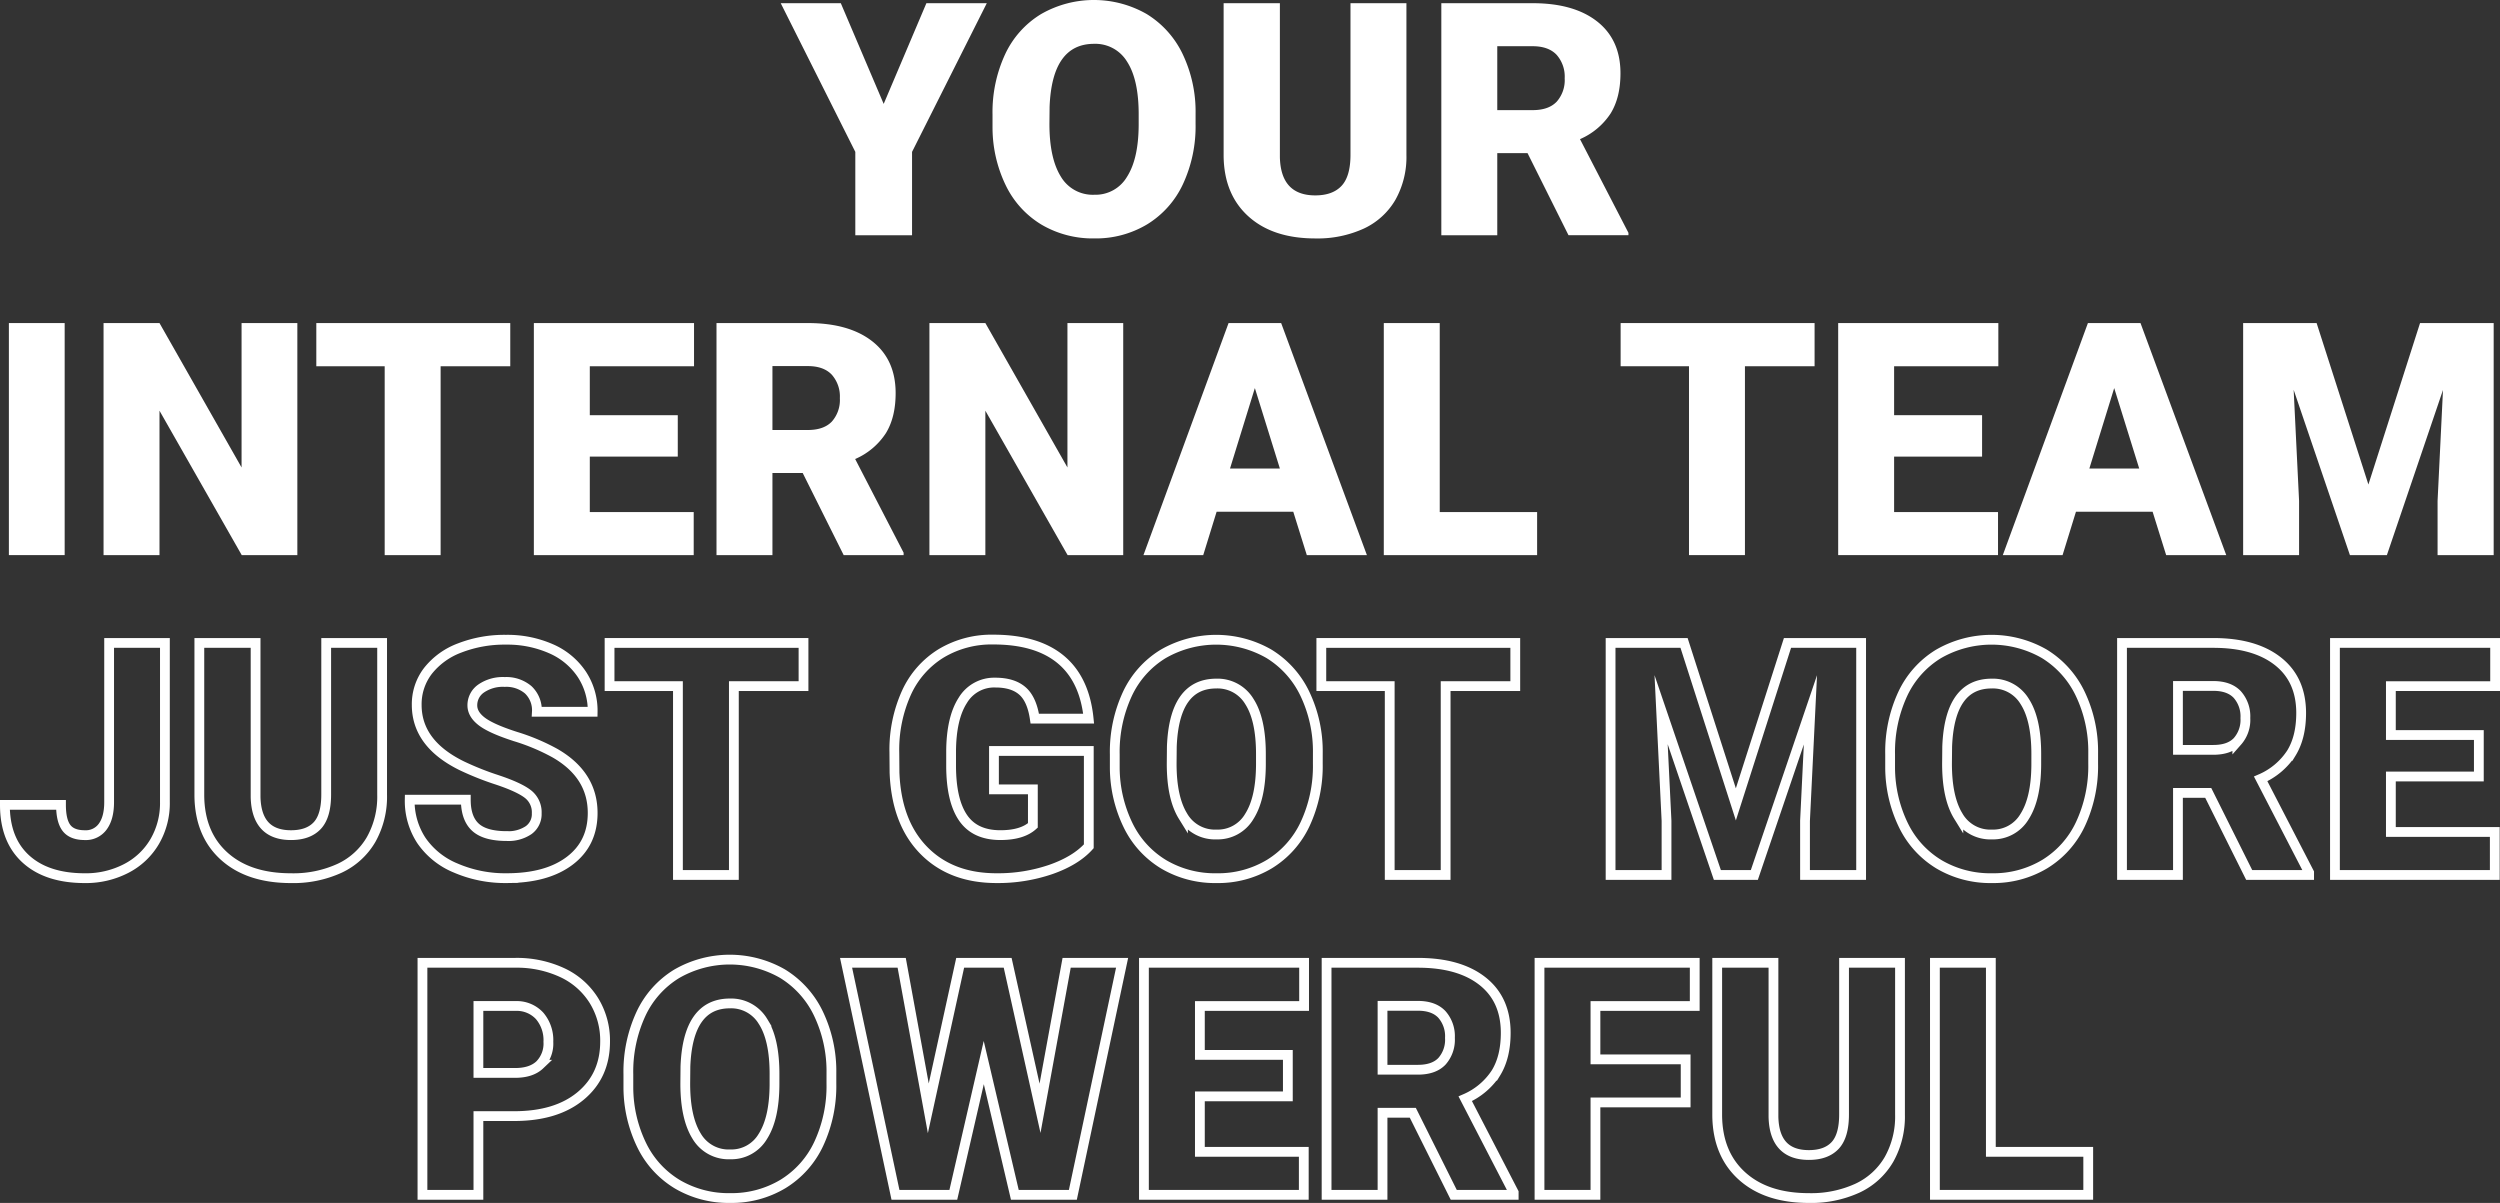 <svg id="Layer_1" data-name="Layer 1" xmlns="http://www.w3.org/2000/svg" viewBox="0 0 765.939 368.547"><rect x="0" y="0" width="765.939" height="368.547" fill="#333333" stroke="none"/><title>MDEV_Cutout_Text_Mobile</title><path d="M273.766,36.756,286.852,5.9h18.505l-22.9,45.557V76.99H265.074V51.453L242.223,5.9h18.408Z" transform="translate(-3.027 -4.92)" style="fill:#fff"/><path d="M369.322,42.908a41.929,41.929,0,0,1-3.857,18.408A28.514,28.514,0,0,1,354.5,73.646a30.531,30.531,0,0,1-16.187,4.321A30.959,30.959,0,0,1,322.2,73.792a28.464,28.464,0,0,1-10.962-11.938,40.71,40.71,0,0,1-4.126-17.823v-4A42.114,42.114,0,0,1,310.948,21.6,28.426,28.426,0,0,1,321.935,9.266a32.52,32.52,0,0,1,32.4-.049,28.961,28.961,0,0,1,11.011,12.231,40.916,40.916,0,0,1,3.979,18.189ZM351.891,39.93q0-10.6-3.54-16.089a11.357,11.357,0,0,0-10.132-5.493q-12.891,0-13.623,19.336l-.049,5.224q0,10.45,3.467,16.065a11.337,11.337,0,0,0,10.3,5.615,11.2,11.2,0,0,0,10.01-5.518q3.516-5.517,3.565-15.869Z" transform="translate(-3.027 -4.92)" style="fill:#fff"/><path d="M433.922,5.9V52.43a26.744,26.744,0,0,1-3.369,13.7,21.826,21.826,0,0,1-9.668,8.813,34.05,34.05,0,0,1-14.893,3.028q-12.988,0-20.459-6.738t-7.617-18.458V5.9h17.236V53.113q.294,11.671,10.84,11.67,5.322,0,8.057-2.929t2.734-9.522V5.9Z" transform="translate(-3.027 -4.92)" style="fill:#fff"/><path d="M471.031,51.844h-9.277V76.99H444.615V5.9h27.979q12.645,0,19.775,5.61T499.5,27.358q0,7.415-3,12.292a21.316,21.316,0,0,1-9.4,7.9l14.843,28.706v.733H483.58ZM461.754,38.66h10.84q4.882,0,7.348-2.569a9.937,9.937,0,0,0,2.466-7.172,10.053,10.053,0,0,0-2.49-7.22q-2.49-2.618-7.324-2.619h-10.84Z" transform="translate(-3.027 -4.92)" style="fill:#fff"/><path d="M22.838,174.99H5.748V103.9h17.09Z" transform="translate(-3.027 -4.92)" style="fill:#fff"/><path d="M94.127,174.99H77.086L51.891,130.752V174.99H34.752V103.9H51.891l25.146,44.239V103.9h17.09Z" transform="translate(-3.027 -4.92)" style="fill:#fff"/><path d="M159.361,117.129H138.023V174.99H120.885V117.129H99.938V103.9h59.423Z" transform="translate(-3.027 -4.92)" style="fill:#fff"/><path d="M210.68,144.814H183.727v16.993h31.835V174.99H166.588V103.9H215.66v13.233H183.727v14.99H210.68Z" transform="translate(-3.027 -4.92)" style="fill:#fff"/><path d="M248.961,149.844h-9.277V174.99H222.545V103.9h27.978q12.647,0,19.776,5.61t7.129,15.852q0,7.414-3,12.292a21.313,21.313,0,0,1-9.4,7.9l14.844,28.706v.733H261.51Zm-9.277-13.184h10.839q4.882,0,7.349-2.569a9.937,9.937,0,0,0,2.466-7.172,10.053,10.053,0,0,0-2.49-7.22q-2.49-2.618-7.325-2.619H239.684Z" transform="translate(-3.027 -4.92)" style="fill:#fff"/><path d="M347.154,174.99H330.113l-25.195-44.238V174.99H287.779V103.9h17.139l25.146,44.239V103.9h17.09Z" transform="translate(-3.027 -4.92)" style="fill:#fff"/><path d="M399.254,161.709H375.768l-4.1,13.281H353.355L379.43,103.9h16.113l26.269,71.094H403.4Zm-19.385-13.232h15.283l-7.666-24.659Z" transform="translate(-3.027 -4.92)" style="fill:#fff"/><path d="M444.127,161.807h29.834V174.99H426.988V103.9h17.139Z" transform="translate(-3.027 -4.92)" style="fill:#fff"/><path d="M558.971,117.129H537.633V174.99H520.494V117.129H499.547V103.9h59.424Z" transform="translate(-3.027 -4.92)" style="fill:#fff"/><path d="M610.289,144.814H583.336v16.993h31.836V174.99H566.2V103.9H615.27v13.233H583.336v14.99h26.953Z" transform="translate(-3.027 -4.92)" style="fill:#fff"/><path d="M662.535,161.709H639.049l-4.1,13.281h-18.31L642.711,103.9h16.113l26.27,71.094H666.686ZM643.15,148.477h15.284l-7.666-24.659Z" transform="translate(-3.027 -4.92)" style="fill:#fff"/><path d="M712.779,103.9l15.869,49.463L744.469,103.9h22.558V174.99H749.84v-16.6L751.5,124.4,734.312,174.99H722.984l-17.236-50.635,1.66,34.034v16.6H690.27V103.9Z" transform="translate(-3.027 -4.92)" style="fill:#fff"/><path d="M36.461,201.9h17.09v48.78a23.318,23.318,0,0,1-3.15,12.109,21.5,21.5,0,0,1-8.789,8.252,26.861,26.861,0,0,1-12.573,2.93q-11.62,0-18.066-5.86t-6.446-16.6H21.715q0,4.883,1.684,7.08t5.64,2.2a6.379,6.379,0,0,0,5.493-2.661q1.929-2.661,1.929-7.446Z" transform="translate(-3.027 -4.92)" style="fill:none;stroke:#fff;stroke-miterlimit:10;stroke-width:3px"/><path d="M120.1,201.9V248.43a26.744,26.744,0,0,1-3.37,13.7,21.821,21.821,0,0,1-9.668,8.813,34.045,34.045,0,0,1-14.892,3.028q-12.989,0-20.459-6.738T64.1,248.771V201.9H81.334v47.217q.292,11.671,10.84,11.67,5.322,0,8.056-2.929t2.735-9.522V201.9Z" transform="translate(-3.027 -4.92)" style="fill:none;stroke:#fff;stroke-miterlimit:10;stroke-width:3px"/><path d="M167.467,254.094a7.043,7.043,0,0,0-2.661-5.86q-2.662-2.1-9.351-4.345a89.559,89.559,0,0,1-10.937-4.346Q130.7,232.757,130.7,220.891a16.726,16.726,0,0,1,3.443-10.425,22.263,22.263,0,0,1,9.741-7.031,37.9,37.9,0,0,1,14.16-2.515,33.176,33.176,0,0,1,13.745,2.734,21.768,21.768,0,0,1,9.448,7.788,20.342,20.342,0,0,1,3.369,11.548H167.516a8.6,8.6,0,0,0-2.662-6.738,10.371,10.371,0,0,0-7.2-2.393,11.7,11.7,0,0,0-7.251,2.027,6.216,6.216,0,0,0-2.661,5.151q0,2.734,2.93,4.956t10.3,4.59a63.138,63.138,0,0,1,12.109,5.1q11.523,6.641,11.523,18.31,0,9.327-7.031,14.649t-19.287,5.322a38.246,38.246,0,0,1-15.649-3.1,23.59,23.59,0,0,1-10.547-8.5,22.129,22.129,0,0,1-3.54-12.427h17.187q0,5.713,2.954,8.423t9.595,2.71A11.029,11.029,0,0,0,165,259.245,6.042,6.042,0,0,0,167.467,254.094Z" transform="translate(-3.027 -4.92)" style="fill:none;stroke:#fff;stroke-miterlimit:10;stroke-width:3px"/><path d="M249.205,215.129H227.867V272.99H210.729V215.129H189.781V201.9h59.424Z" transform="translate(-3.027 -4.92)" style="fill:none;stroke:#fff;stroke-miterlimit:10;stroke-width:3px"/><path d="M336.607,264.2q-3.954,4.395-11.572,7.08a49.918,49.918,0,0,1-16.7,2.686q-13.967,0-22.315-8.545t-8.935-23.779l-.049-6.153a42.415,42.415,0,0,1,3.711-18.335,27.56,27.56,0,0,1,10.62-12.06,30.039,30.039,0,0,1,15.991-4.224q13.281,0,20.63,6.079t8.57,18.14h-16.5q-.879-5.957-3.809-8.5t-8.3-2.539a11.184,11.184,0,0,0-9.961,5.468q-3.514,5.469-3.564,15.625v4.3q0,10.646,3.638,15.992t11.45,5.346q6.689,0,9.961-2.978V246.77H307.555V235h29.052Z" transform="translate(-3.027 -4.92)" style="fill:none;stroke:#fff;stroke-miterlimit:10;stroke-width:3px"/><path d="M406.773,238.908a41.929,41.929,0,0,1-3.857,18.408,28.514,28.514,0,0,1-10.962,12.33,30.53,30.53,0,0,1-16.186,4.321,30.96,30.96,0,0,1-16.114-4.175,28.464,28.464,0,0,1-10.962-11.938,40.71,40.71,0,0,1-4.126-17.823v-4A42.114,42.114,0,0,1,348.4,217.6a28.426,28.426,0,0,1,10.987-12.329,32.52,32.52,0,0,1,32.4-.049,28.961,28.961,0,0,1,11.011,12.231,40.916,40.916,0,0,1,3.979,18.189Zm-17.431-2.978q0-10.6-3.54-16.089a11.357,11.357,0,0,0-10.132-5.493q-12.891,0-13.623,19.336L362,238.908q0,10.451,3.467,16.065a11.337,11.337,0,0,0,10.3,5.615,11.2,11.2,0,0,0,10.009-5.518q3.516-5.517,3.565-15.869Z" transform="translate(-3.027 -4.92)" style="fill:none;stroke:#fff;stroke-miterlimit:10;stroke-width:3px"/><path d="M467.271,215.129H445.934V272.99H428.8V215.129H407.848V201.9h59.423Z" transform="translate(-3.027 -4.92)" style="fill:none;stroke:#fff;stroke-miterlimit:10;stroke-width:3px"/><path d="M518.98,201.9l15.87,49.463L550.67,201.9h22.559V272.99H556.041v-16.6L557.7,222.4,540.514,272.99H529.186l-17.237-50.635,1.66,34.034v16.6H496.471V201.9Z" transform="translate(-3.027 -4.92)" style="fill:none;stroke:#fff;stroke-miterlimit:10;stroke-width:3px"/><path d="M644.322,238.908a41.929,41.929,0,0,1-3.857,18.408,28.514,28.514,0,0,1-10.962,12.33,30.531,30.531,0,0,1-16.187,4.321,30.959,30.959,0,0,1-16.113-4.175,28.464,28.464,0,0,1-10.962-11.938,40.71,40.71,0,0,1-4.126-17.823v-4a42.114,42.114,0,0,1,3.833-18.432,28.426,28.426,0,0,1,10.987-12.329,32.52,32.52,0,0,1,32.4-.049,28.961,28.961,0,0,1,11.011,12.231,40.916,40.916,0,0,1,3.979,18.189Zm-17.431-2.978q0-10.6-3.54-16.089a11.357,11.357,0,0,0-10.132-5.493q-12.891,0-13.623,19.336l-.049,5.224q0,10.451,3.467,16.065a11.337,11.337,0,0,0,10.3,5.615,11.2,11.2,0,0,0,10.01-5.518q3.516-5.517,3.565-15.869Z" transform="translate(-3.027 -4.92)" style="fill:none;stroke:#fff;stroke-miterlimit:10;stroke-width:3px"/><path d="M679.576,247.844H670.3V272.99H653.16V201.9h27.979q12.645,0,19.775,5.61t7.129,15.852q0,7.414-3,12.292a21.316,21.316,0,0,1-9.4,7.9l14.843,28.706v.733H692.125ZM670.3,234.66h10.84q4.883,0,7.348-2.569a9.937,9.937,0,0,0,2.466-7.172,10.053,10.053,0,0,0-2.49-7.22q-2.49-2.618-7.324-2.619H670.3Z" transform="translate(-3.027 -4.92)" style="fill:none;stroke:#fff;stroke-miterlimit:10;stroke-width:3px"/><path d="M762.486,242.814H735.533v16.993h31.836V272.99H718.4V201.9h49.072v13.233H735.533v14.99h26.953Z" transform="translate(-3.027 -4.92)" style="fill:none;stroke:#fff;stroke-miterlimit:10;stroke-width:3px"/><path d="M149.6,346.869V370.99H132.457V299.9h28.369a33.044,33.044,0,0,1,14.429,3,22.636,22.636,0,0,1,9.717,8.545,23.338,23.338,0,0,1,3.442,12.574q0,10.4-7.446,16.626t-20.435,6.225Zm0-13.232h11.23q4.98,0,7.593-2.491a9.252,9.252,0,0,0,2.612-7.031,11.441,11.441,0,0,0-2.685-7.959,9.515,9.515,0,0,0-7.325-3.027H149.6Z" transform="translate(-3.027 -4.92)" style="fill:none;stroke:#fff;stroke-miterlimit:10;stroke-width:3px"/><path d="M257.75,336.908a41.926,41.926,0,0,1-3.857,18.408,28.521,28.521,0,0,1-10.962,12.33,30.534,30.534,0,0,1-16.187,4.321,30.954,30.954,0,0,1-16.113-4.175,28.457,28.457,0,0,1-10.962-11.938,40.71,40.71,0,0,1-4.126-17.823v-4a42.1,42.1,0,0,1,3.833-18.432,28.43,28.43,0,0,1,10.986-12.329,32.522,32.522,0,0,1,32.4-.049,28.962,28.962,0,0,1,11.011,12.231,40.916,40.916,0,0,1,3.979,18.189Zm-17.432-2.978q0-10.6-3.54-16.089a11.355,11.355,0,0,0-10.132-5.493q-12.889,0-13.623,19.336l-.048,5.224q0,10.45,3.466,16.065a11.337,11.337,0,0,0,10.3,5.615,11.2,11.2,0,0,0,10.01-5.518q3.516-5.516,3.564-15.869Z" transform="translate(-3.027 -4.92)" style="fill:none;stroke:#fff;stroke-miterlimit:10;stroke-width:3px"/><path d="M321.666,344.477,329.82,299.9h16.992L331.725,370.99H313.951l-9.521-40.527L295.1,370.99H277.379L262.242,299.9h17.041l8.155,44.581L297.2,299.9h14.551Z" transform="translate(-3.027 -4.92)" style="fill:none;stroke:#fff;stroke-miterlimit:10;stroke-width:3px"/><path d="M397.594,340.814H370.641v16.993h31.836V370.99H353.5V299.9h49.072v13.233H370.641v14.99h26.953Z" transform="translate(-3.027 -4.92)" style="fill:none;stroke:#fff;stroke-miterlimit:10;stroke-width:3px"/><path d="M435.875,345.844H426.6V370.99H409.459V299.9h27.979q12.645,0,19.775,5.61t7.129,15.851q0,7.416-3,12.293a21.32,21.32,0,0,1-9.4,7.9l14.844,28.706v.733H448.424ZM426.6,332.66h10.84q4.881,0,7.348-2.569a9.938,9.938,0,0,0,2.466-7.172,10.053,10.053,0,0,0-2.49-7.22q-2.49-2.619-7.324-2.619H426.6Z" transform="translate(-3.027 -4.92)" style="fill:none;stroke:#fff;stroke-miterlimit:10;stroke-width:3px"/><path d="M519.469,342.67H491.832v28.32H474.693V299.9h47.559v13.233h-30.42v16.357h27.637Z" transform="translate(-3.027 -4.92)" style="fill:none;stroke:#fff;stroke-miterlimit:10;stroke-width:3px"/><path d="M585.143,299.9V346.43a26.734,26.734,0,0,1-3.37,13.7,21.815,21.815,0,0,1-9.668,8.813,34.048,34.048,0,0,1-14.892,3.028q-12.988,0-20.459-6.738t-7.617-18.458V299.9h17.236v47.217q.292,11.671,10.84,11.67,5.322,0,8.057-2.929T568,346.332V299.9Z" transform="translate(-3.027 -4.92)" style="fill:none;stroke:#fff;stroke-miterlimit:10;stroke-width:3px"/><path d="M612.975,357.807h29.834V370.99H595.836V299.9h17.139Z" transform="translate(-3.027 -4.92)" style="fill:none;stroke:#fff;stroke-miterlimit:10;stroke-width:3px"/></svg>